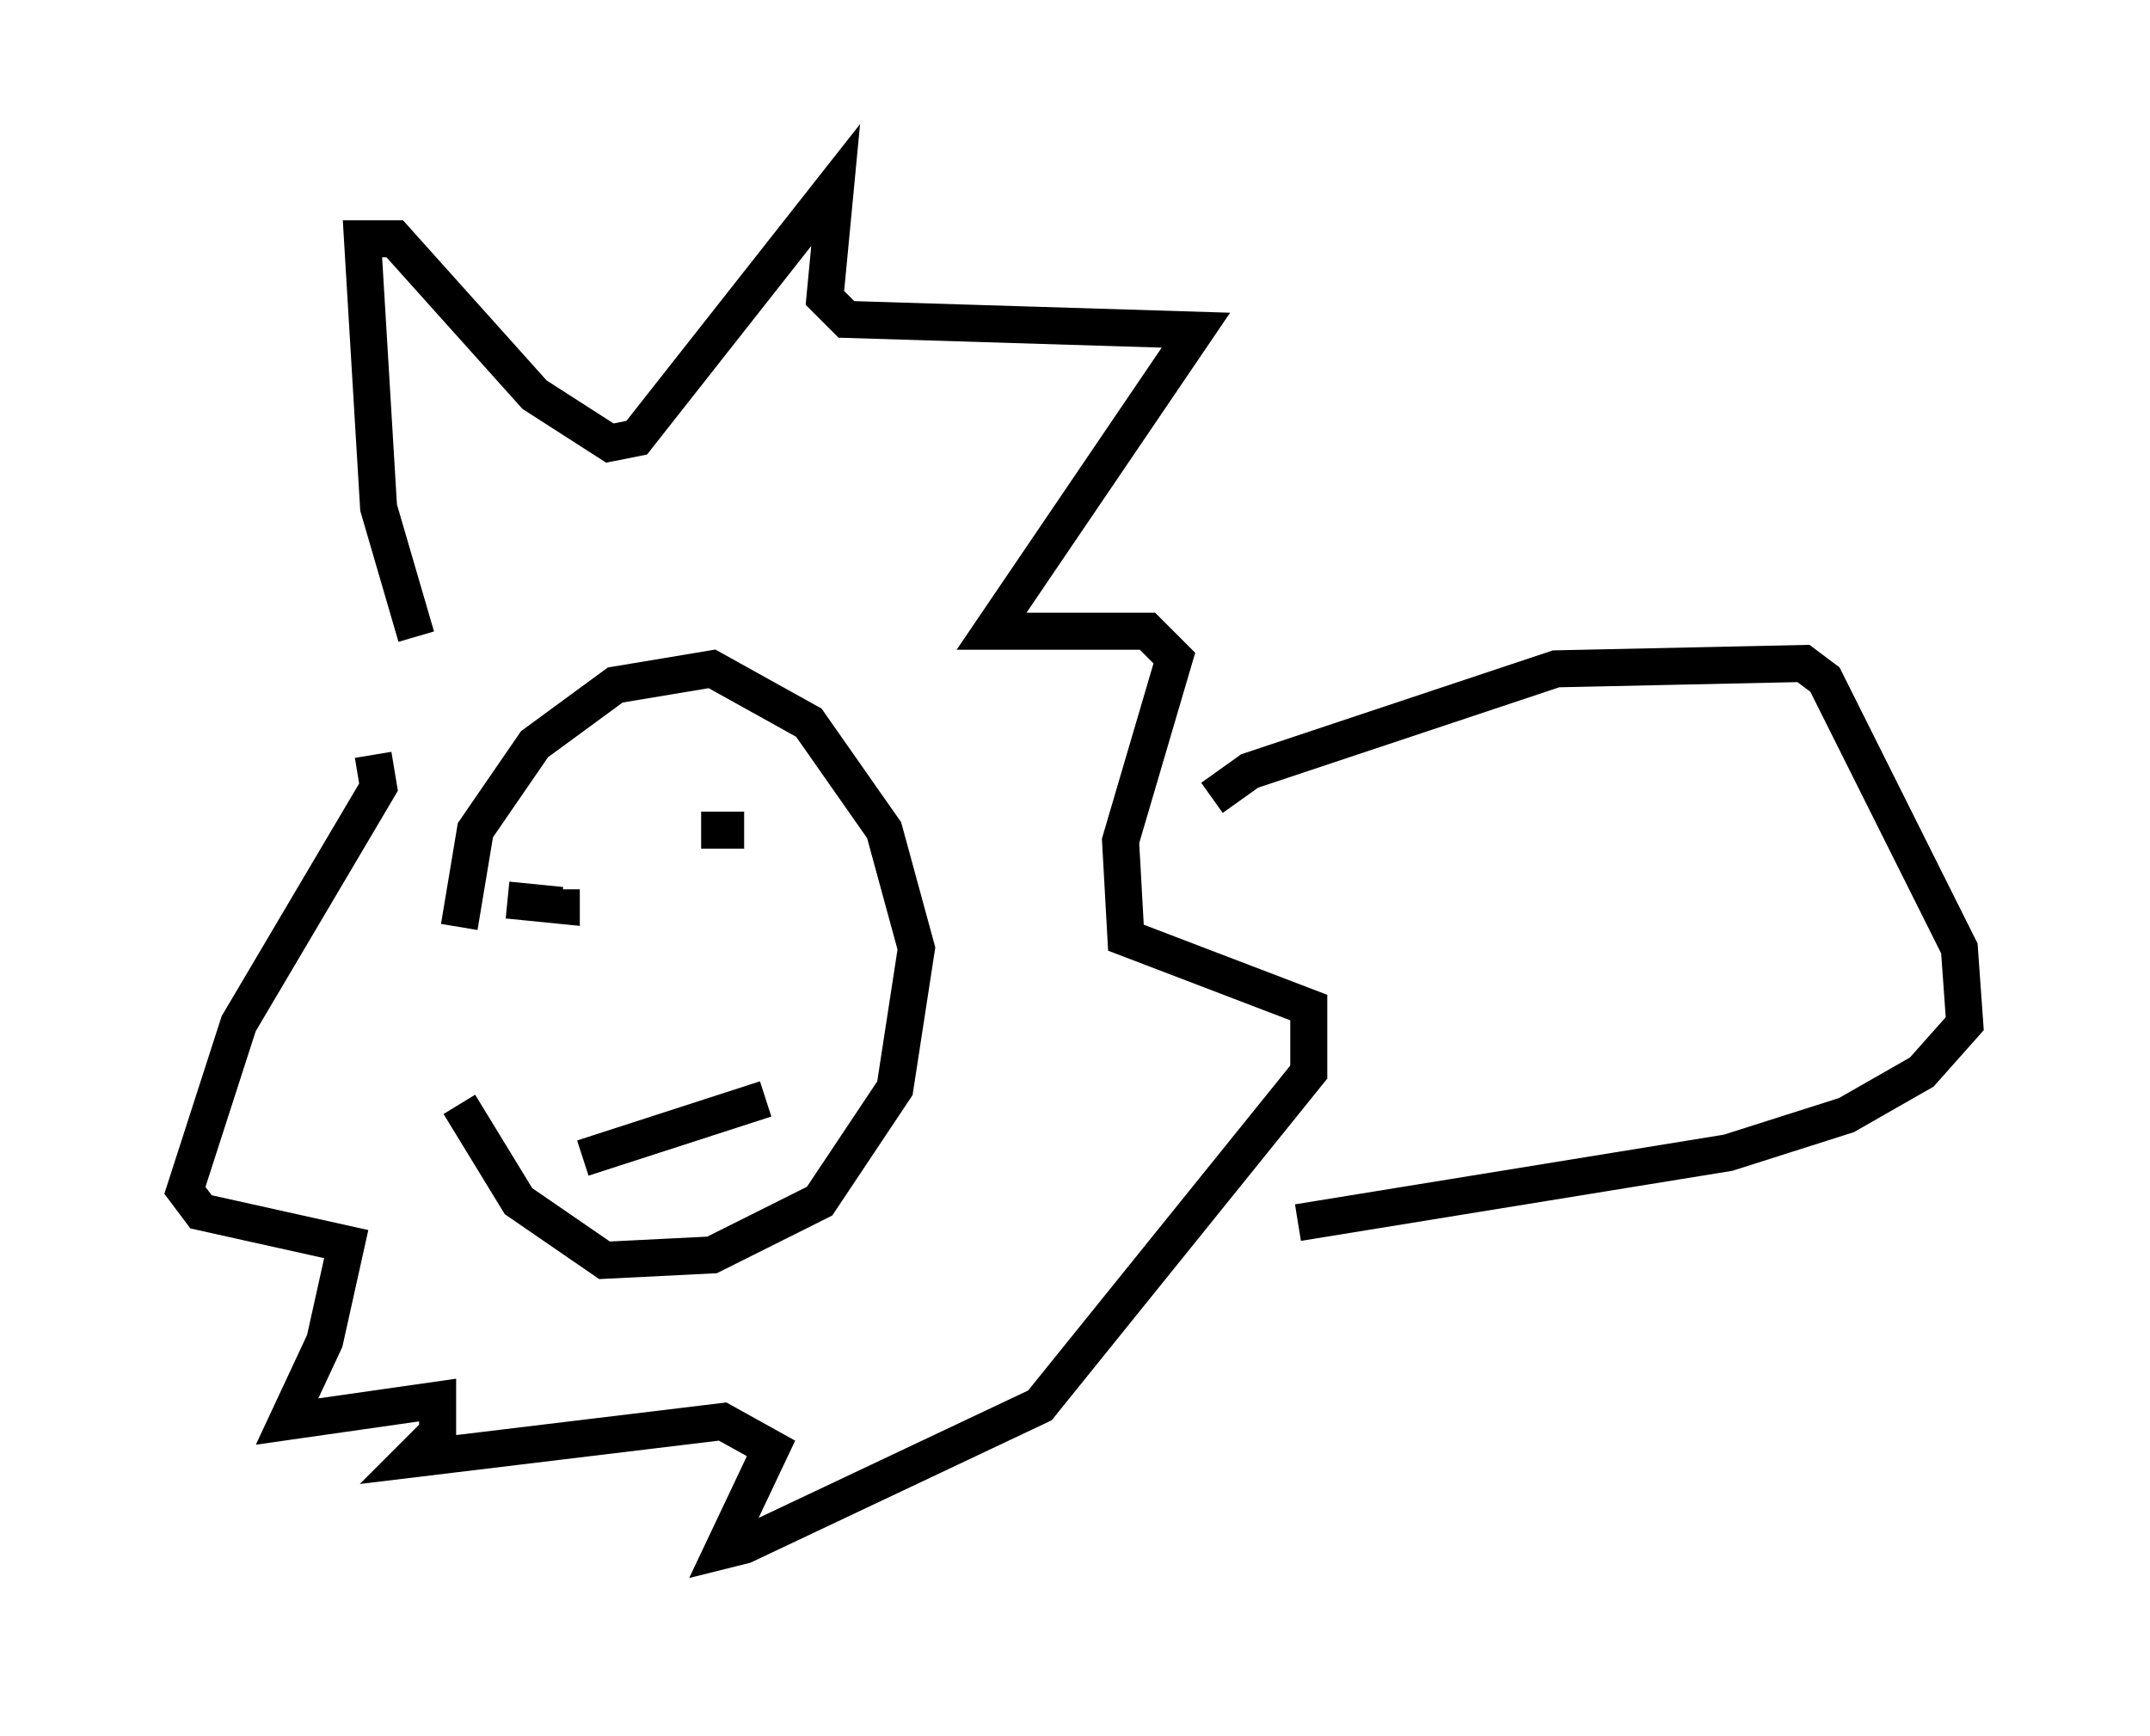 <?xml version="1.0" encoding="utf-8" ?>
<svg baseProfile="full" height="46.894" version="1.1" width="58.078" xmlns="http://www.w3.org/2000/svg" xmlns:ev="http://www.w3.org/2001/xml-events" xmlns:xlink="http://www.w3.org/1999/xlink"><defs /><rect fill="white" height="46.894" width="58.078" x="0" y="0" /><path d="M11.827, 26.788 m0.581, 3.05 l1.598, 2.615 2.324, 1.598 l2.905, -0.145 2.905, -1.453 l2.034, -3.05 0.581, -3.777 l-0.872, -3.196 -2.034, -2.905 l-2.615, -1.453 -2.615, 0.436 l-2.179, 1.598 -1.598, 2.324 l-0.436, 2.615 m-1.162, -7.844 l-1.017, -3.486 -0.436, -7.263 l0.872, 0.0 3.777, 4.212 l2.034, 1.307 0.726, -0.145 l5.374, -6.827 -0.291, 3.05 l0.581, 0.581 9.441, 0.291 l-5.52, 8.134 4.212, 0.0 l0.726, 0.726 -1.453, 4.939 l0.145, 2.615 4.939, 1.888 l0.0, 1.743 -7.263, 9.006 l-7.989, 3.777 -0.581, 0.145 l1.307, -2.76 -1.307, -0.726 l-8.425, 1.017 0.726, -0.726 l0.0, -0.872 -4.067, 0.581 l1.017, -2.179 0.581, -2.615 l-3.922, -0.872 -0.436, -0.581 l1.453, -4.503 3.777, -6.391 l-0.145, -0.872 m22.659, 1.162 l1.017, -0.726 8.279, -2.76 l6.682, -0.145 0.581, 0.436 l3.631, 7.263 0.145, 2.034 l-1.162, 1.307 -2.034, 1.162 l-3.196, 1.017 -11.62, 1.888 m-21.352, -8.715 l1.453, 0.145 0.0, -0.436 m3.777, -1.598 l1.162, 0.0 m-4.358, 8.86 l4.939, -1.598 " fill="none" stroke="black" stroke-width="1" /></svg>